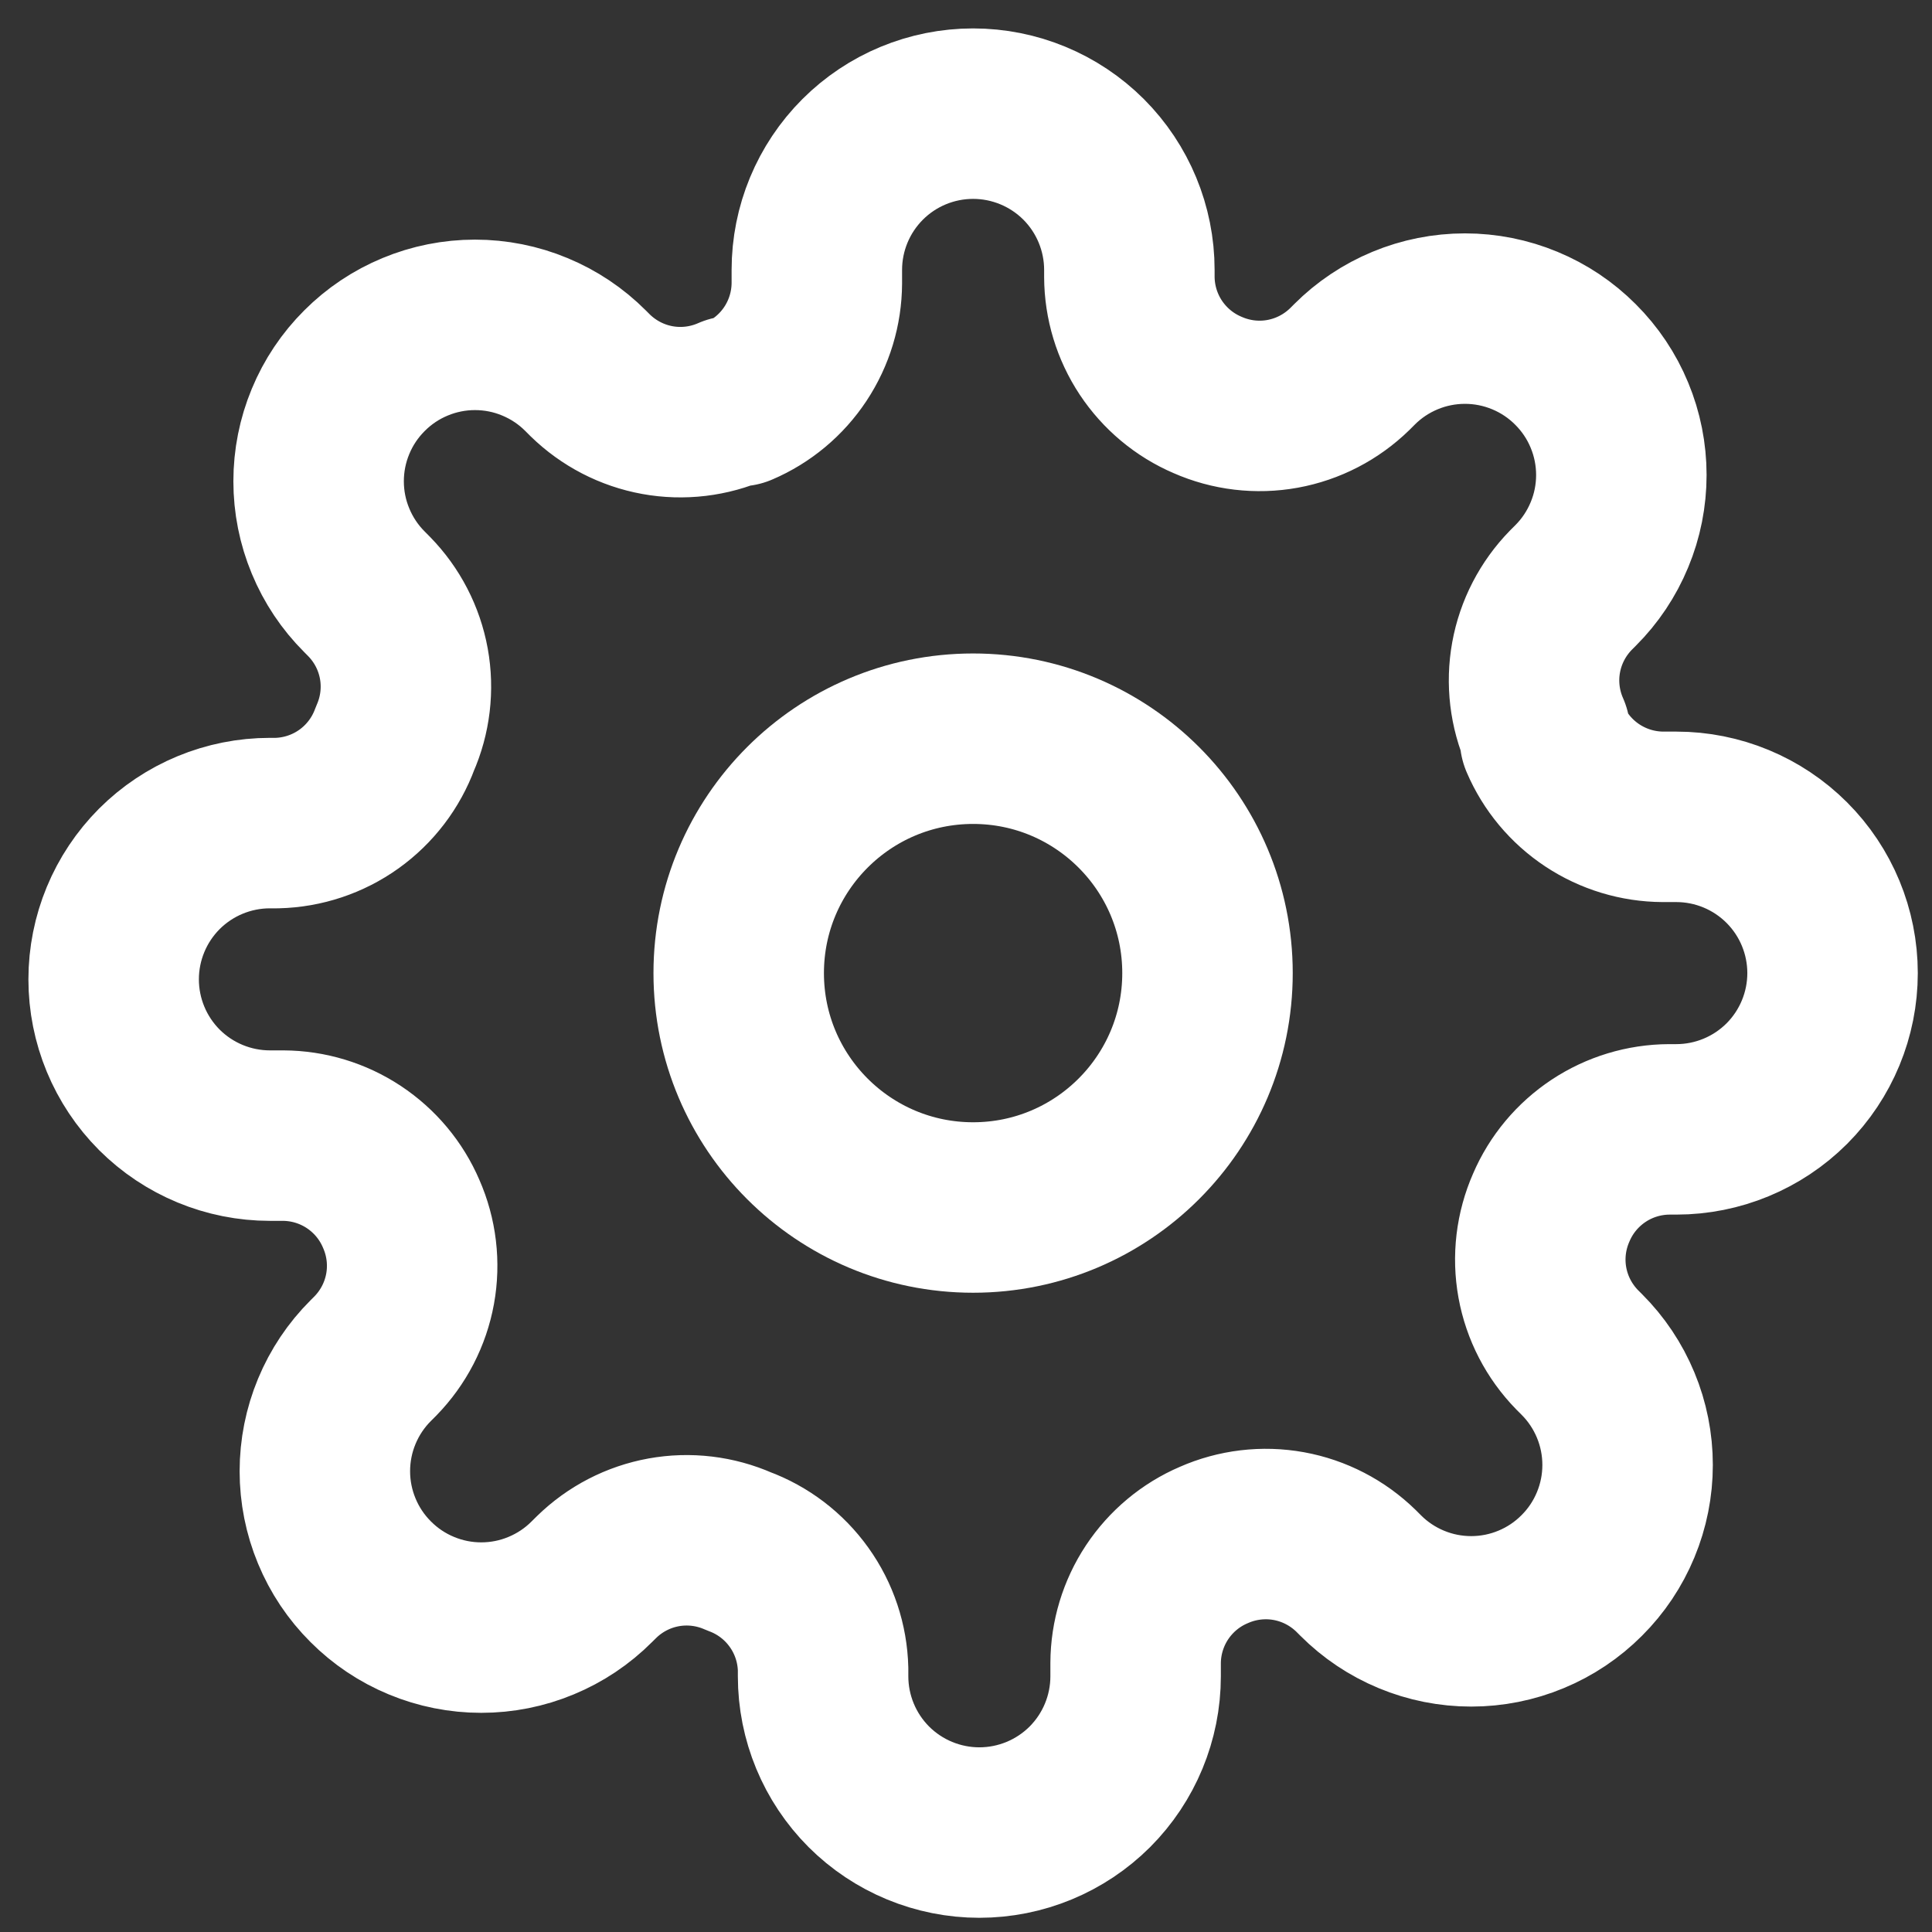 <svg width="34" height="34" viewBox="0 0 34 34" fill="none" xmlns="http://www.w3.org/2000/svg">
<rect x="0" y="0" width="34" height="34" fill="#333333" stroke="none"/>
<path d="M17.125 21.25C19.403 21.25 21.25 19.403 21.25 17.125C21.25 14.847 19.403 13 17.125 13C14.847 13 13 14.847 13 17.125C13 19.403 14.847 21.25 17.125 21.25Z" stroke="white" stroke-width="3" stroke-linecap="round" stroke-linejoin="round"/>
<path d="M27.3 21.25C27.117 21.665 27.062 22.125 27.143 22.571C27.224 23.017 27.437 23.428 27.754 23.753L27.836 23.835C28.092 24.09 28.295 24.394 28.433 24.727C28.572 25.061 28.643 25.419 28.643 25.781C28.643 26.142 28.572 26.5 28.433 26.834C28.295 27.168 28.092 27.471 27.836 27.726C27.581 27.982 27.278 28.185 26.944 28.323C26.61 28.462 26.252 28.533 25.891 28.533C25.529 28.533 25.171 28.462 24.837 28.323C24.504 28.185 24.2 27.982 23.945 27.726L23.863 27.644C23.538 27.327 23.127 27.114 22.681 27.033C22.235 26.952 21.775 27.007 21.36 27.19C20.953 27.364 20.607 27.654 20.362 28.023C20.118 28.392 19.987 28.824 19.985 29.266V29.5C19.985 30.229 19.695 30.929 19.18 31.445C18.664 31.96 17.964 32.25 17.235 32.25C16.506 32.25 15.806 31.96 15.29 31.445C14.775 30.929 14.485 30.229 14.485 29.5V29.376C14.474 28.921 14.327 28.48 14.062 28.11C13.797 27.739 13.427 27.457 13 27.3C12.585 27.117 12.125 27.062 11.679 27.143C11.233 27.224 10.822 27.437 10.498 27.754L10.415 27.836C10.16 28.092 9.856 28.295 9.522 28.433C9.189 28.572 8.831 28.643 8.469 28.643C8.108 28.643 7.75 28.572 7.416 28.433C7.082 28.295 6.779 28.092 6.524 27.836C6.268 27.581 6.065 27.278 5.927 26.944C5.788 26.61 5.717 26.252 5.717 25.891C5.717 25.529 5.788 25.171 5.927 24.837C6.065 24.504 6.268 24.2 6.524 23.945L6.606 23.863C6.923 23.538 7.136 23.127 7.217 22.681C7.298 22.235 7.243 21.775 7.06 21.36C6.886 20.953 6.596 20.607 6.227 20.362C5.858 20.118 5.426 19.987 4.984 19.985H4.75C4.021 19.985 3.321 19.695 2.805 19.18C2.29 18.664 2 17.964 2 17.235C2 16.506 2.29 15.806 2.805 15.29C3.321 14.775 4.021 14.485 4.75 14.485H4.874C5.329 14.474 5.77 14.327 6.141 14.062C6.511 13.797 6.793 13.427 6.95 13C7.133 12.585 7.188 12.125 7.107 11.679C7.026 11.233 6.813 10.822 6.496 10.498L6.414 10.415C6.158 10.16 5.955 9.856 5.817 9.522C5.678 9.189 5.607 8.831 5.607 8.469C5.607 8.108 5.678 7.75 5.817 7.416C5.955 7.082 6.158 6.779 6.414 6.524C6.669 6.268 6.972 6.065 7.306 5.927C7.64 5.788 7.998 5.717 8.359 5.717C8.721 5.717 9.079 5.788 9.412 5.927C9.746 6.065 10.05 6.268 10.305 6.524L10.387 6.606C10.712 6.923 11.123 7.136 11.569 7.217C12.015 7.298 12.475 7.243 12.89 7.06H13C13.407 6.886 13.754 6.596 13.998 6.227C14.242 5.858 14.373 5.426 14.375 4.984V4.75C14.375 4.021 14.665 3.321 15.181 2.805C15.696 2.29 16.396 2 17.125 2C17.854 2 18.554 2.29 19.07 2.805C19.585 3.321 19.875 4.021 19.875 4.75V4.874C19.877 5.316 20.008 5.748 20.252 6.117C20.497 6.486 20.843 6.776 21.25 6.95C21.665 7.133 22.125 7.188 22.571 7.107C23.017 7.026 23.428 6.813 23.753 6.496L23.835 6.414C24.09 6.158 24.394 5.955 24.727 5.817C25.061 5.678 25.419 5.607 25.781 5.607C26.142 5.607 26.5 5.678 26.834 5.817C27.168 5.955 27.471 6.158 27.726 6.414C27.982 6.669 28.185 6.972 28.323 7.306C28.462 7.64 28.533 7.998 28.533 8.359C28.533 8.721 28.462 9.079 28.323 9.412C28.185 9.746 27.982 10.05 27.726 10.305L27.644 10.387C27.327 10.712 27.114 11.123 27.033 11.569C26.952 12.015 27.007 12.475 27.19 12.89V13C27.364 13.407 27.654 13.754 28.023 13.998C28.392 14.242 28.824 14.373 29.266 14.375H29.5C30.229 14.375 30.929 14.665 31.445 15.181C31.96 15.696 32.25 16.396 32.25 17.125C32.25 17.854 31.96 18.554 31.445 19.07C30.929 19.585 30.229 19.875 29.5 19.875H29.376C28.934 19.877 28.502 20.008 28.133 20.252C27.764 20.497 27.474 20.843 27.3 21.25Z" stroke="white" stroke-width="3" stroke-linecap="round" stroke-linejoin="round"/>
</svg>
